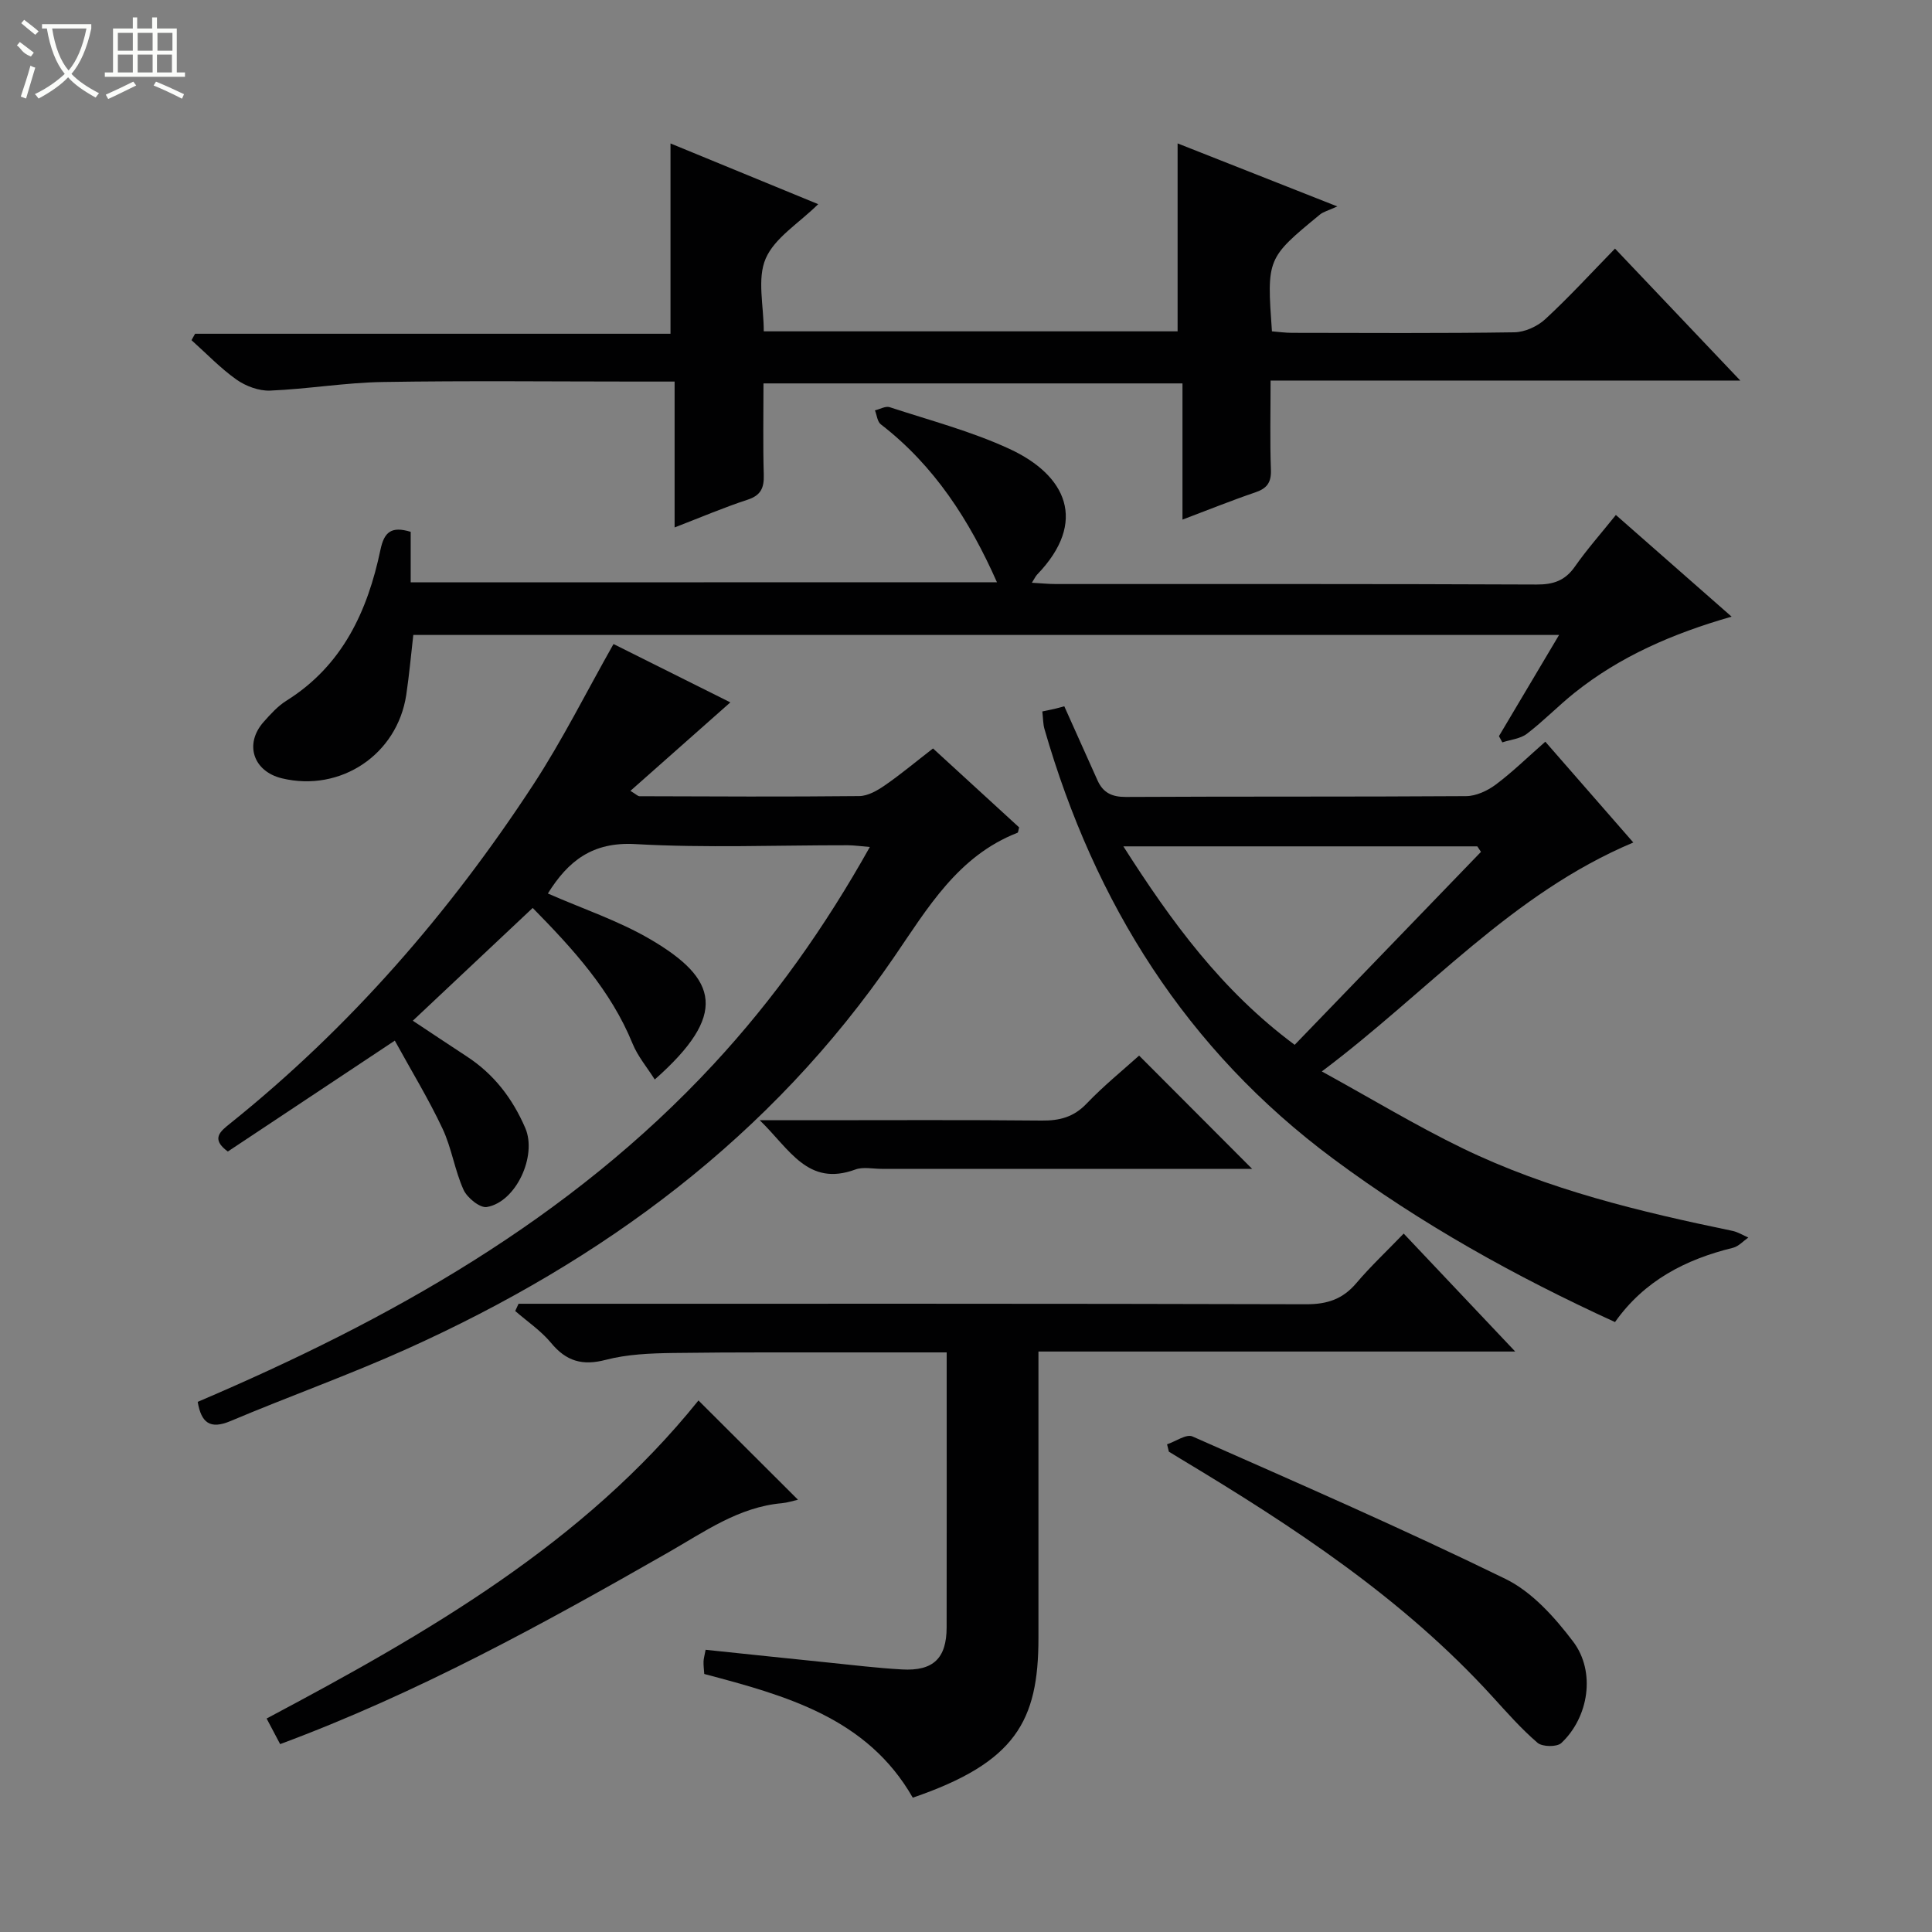<svg enable-background="new 0 0 400 400" viewBox="0 0 400 400" xmlns="http://www.w3.org/2000/svg"><rect x="0" y="0" width="400" height="400" fill="#808080" stroke="none"/><g fill="#010102"><path d="m40.93 290.24c39.75-16.95 77.04-37.77 106.83-69.93 12.47-13.46 23.04-28.36 32.33-44.95-1.83-.15-3.2-.35-4.58-.36-14.66-.02-29.36.59-43.98-.24-8.88-.5-13.91 3.5-18.1 10.23 7.14 3.14 14.59 5.61 21.22 9.49 14.06 8.23 16.11 15.59.91 29.02-1.61-2.55-3.53-4.81-4.59-7.42-4.51-11.06-12.32-19.59-20.68-28.1-8.29 7.8-16.39 15.42-24.82 23.35 3.84 2.54 7.48 4.98 11.15 7.38 5.63 3.66 9.5 8.72 12.14 14.85 2.46 5.72-1.9 15.31-7.97 16.34-1.42.24-4.07-1.91-4.82-3.57-1.83-4.05-2.46-8.65-4.35-12.66-2.88-6.12-6.42-11.92-9.88-18.22-12.03 7.99-23.34 15.5-34.57 22.96-3.63-2.65-1.5-4.21.52-5.84 24.77-19.87 45.34-43.56 62.67-70.04 6.08-9.29 11.06-19.3 16.66-29.19 7.62 3.81 15.76 7.87 24.19 12.08-6.9 6.11-13.65 12.08-20.69 18.32 1.14.68 1.52 1.11 1.9 1.11 15.16.05 30.33.13 45.49-.03 1.78-.02 3.72-1.14 5.27-2.21 3.28-2.26 6.34-4.83 9.99-7.65 6 5.5 11.95 10.95 17.83 16.34-.16.54-.17 1.05-.35 1.12-12.31 4.79-18.62 15.63-25.52 25.7-25.5 37.25-60.3 62.89-100.95 81.19-11.95 5.38-24.34 9.79-36.42 14.89-4.27 1.81-6.09.38-6.83-3.96z"/><path d="m158.07 79.38c0 6.59-.12 12.75.06 18.9.08 2.69-.56 4.27-3.35 5.18-4.87 1.59-9.59 3.61-15.11 5.74 0-10.27 0-19.99 0-30.2-2.9 0-5.19 0-7.47 0-17.66 0-35.33-.2-52.99.09-7.77.13-15.52 1.46-23.3 1.78-2.31.09-5.02-.92-6.95-2.28-3.35-2.37-6.23-5.41-9.31-8.16.25-.44.49-.88.74-1.33h98.43c0-13.31 0-26.02 0-39.4 9.88 4.06 20 8.22 30.58 12.57-4.03 3.98-9.02 6.96-10.88 11.28-1.8 4.19-.39 9.77-.39 15.05h85.68c0-12.79 0-25.64 0-38.91 10.25 4.04 20.71 8.17 33.07 13.05-1.88.86-2.89 1.09-3.6 1.68-11.02 9.07-11.01 9.08-9.94 24.18 1.34.11 2.76.31 4.18.31 15.33.02 30.66.12 45.99-.11 2.18-.03 4.78-1.21 6.41-2.71 4.89-4.51 9.39-9.43 14.45-14.62 8.62 9.08 16.94 17.83 25.94 27.32-32.73 0-64.71 0-97.25 0 0 6.59-.15 12.54.07 18.48.09 2.61-.8 3.84-3.2 4.66-4.83 1.64-9.57 3.56-15.11 5.65 0-9.73 0-18.78 0-28.2-29.14 0-57.66 0-86.75 0z"/><path d="m206.41 120.55c-5.67-12.8-12.96-24.15-24.05-32.7-.72-.55-.82-1.91-1.21-2.89 1.02-.24 2.19-.93 3.04-.66 8.34 2.74 16.93 4.99 24.85 8.66 11.64 5.39 16.3 14.99 5.68 26.01-.32.33-.51.79-1.08 1.68 1.91.11 3.46.27 5.02.27 33.15.01 66.3-.05 99.45.1 3.51.02 5.93-.81 7.96-3.72 2.47-3.53 5.35-6.78 8.48-10.68 7.91 6.95 15.68 13.78 23.96 21.05-12.22 3.5-23.11 8.24-32.55 15.79-3.37 2.7-6.4 5.84-9.83 8.46-1.36 1.04-3.37 1.21-5.09 1.78-.23-.43-.47-.86-.7-1.29 4.04-6.8 8.09-13.61 12.45-20.95-79.25 0-158.04 0-237.22 0-.46 3.95-.83 8.2-1.46 12.41-1.87 12.36-13.58 20.18-25.72 17.28-5.96-1.43-7.86-7.11-3.81-11.68 1.43-1.61 2.94-3.29 4.74-4.41 11.6-7.27 16.78-18.53 19.45-31.24.77-3.66 2.23-4.94 6.26-3.71v10.46c40.74-.02 80.97-.02 121.38-.02z"/><path d="m215 279.82c0 20.39.01 39.87 0 59.35-.01 17.15-4.73 25.73-26.02 33.02-9.43-16.51-26.2-21.12-43.17-25.61-.06-.96-.18-1.76-.15-2.57.02-.63.21-1.25.43-2.44 8.53.89 16.9 1.78 25.27 2.63 5.12.52 10.24 1.15 15.38 1.44 6.48.37 9.24-2.3 9.25-8.71.03-17.66.01-35.33.01-52.99 0-1.13 0-2.26 0-3.94-5.68 0-10.96-.01-16.24 0-13.5.02-27-.07-40.49.12-4.63.07-9.41.26-13.85 1.42-4.86 1.27-8.19.29-11.34-3.52-2.09-2.52-4.92-4.42-7.41-6.59l.69-1.5h5.13c52.66 0 105.32-.05 157.98.1 4.36.01 7.56-1.08 10.36-4.39 2.9-3.42 6.19-6.51 9.79-10.24 7.63 8.07 14.97 15.83 23.09 24.42-33.42 0-65.76 0-98.71 0z"/><path d="m338.16 174.43c-25.22 10.61-42.48 30.88-64.49 47.4 10.32 5.67 19.48 11.22 29.08 15.88 17.72 8.6 36.76 13.16 55.94 17.13 1.14.24 2.19.91 3.28 1.38-1.05.73-2.01 1.83-3.17 2.12-9.79 2.4-18.34 6.77-24.43 15.38-20.68-9.46-40.21-20.34-58.3-33.78-30.47-22.62-49.42-52.92-59.82-88.99-.31-1.07-.28-2.24-.45-3.65.99-.21 1.77-.36 2.54-.54.65-.15 1.29-.34 2.01-.53 2.29 5.1 4.59 10.2 6.87 15.32 1.15 2.57 2.97 3.46 5.88 3.45 23.48-.13 46.96-.01 70.44-.17 2.07-.01 4.42-1.11 6.13-2.38 3.45-2.58 6.55-5.62 10.27-8.89 6.05 6.92 12.02 13.76 18.22 20.87zm-31.54 1.94c-.25-.38-.51-.76-.76-1.14-24.17 0-48.33 0-73.28 0 9.94 15.59 20.35 29.87 35.47 41.09 13.03-13.48 25.8-26.72 38.57-39.95z"/><path d="m144.61 289.95c7.03 7.01 13.71 13.68 20.6 20.55-.96.21-2.13.61-3.32.72-8.96.8-16.03 5.91-23.49 10.17-25.82 14.76-51.85 29.11-80.4 39.71-.87-1.65-1.76-3.32-2.8-5.3 33.33-17.69 65.66-36.31 89.41-65.85z"/><path d="m241.63 299.03c1.77-.59 3.99-2.19 5.25-1.63 21.71 9.59 43.48 19.08 64.8 29.49 5.51 2.69 10.21 7.95 14.02 12.98 4.73 6.25 3.23 15.69-2.45 21.01-.91.85-3.93.8-4.92-.05-3.39-2.91-6.37-6.31-9.39-9.62-18.5-20.3-41.15-35.14-64.45-49.14-.83-.5-1.66-1.01-2.49-1.52-.12-.5-.24-1.01-.37-1.52z"/><path d="m157.29 231.93h10.95c15.81 0 31.61-.09 47.41.07 3.71.04 6.63-.7 9.31-3.5 3.55-3.71 7.57-6.97 10.88-9.95 7.87 7.88 15.65 15.68 23.4 23.45-.88 0-2.6 0-4.33 0-24.12 0-48.25 0-72.37 0-1.83 0-3.84-.46-5.46.14-9.84 3.61-13.57-4.2-19.79-10.21z"/></g><path d="m6.4 11.7c-2-.8-1.9-1.6-2.9-2.3l.6-.7c.9.7 1.9 1.4 2.9 2.2zm-2.1 8.3c.7-2.1 1.4-4.2 2-6.4.2.1.6.3 1 .4-.7 2.3-1.3 4.4-1.9 6.4zm3-12.8c-1.1-.9-2.1-1.7-2.9-2.4l.6-.7c1 .8 2 1.5 3 2.4zm1.4-1.3v-.9h10.2v.9c-.9 4.2-2.3 7.3-4.1 9.4 1.3 1.4 3.2 2.7 5.7 4-.2.2-.4.5-.7.9-2.5-1.4-4.4-2.7-5.7-4.2-1.4 1.5-3.5 3-6.1 4.4 0 0 0 0-.1-.1-.3-.4-.5-.7-.7-.8 2.7-1.3 4.7-2.8 6.2-4.2-1.8-2.2-3-5.3-3.7-9.4zm9.2 0h-7.1c.6 3.8 1.7 6.7 3.4 8.7 1.7-2 2.9-4.8 3.7-8.7z" fill="#fbfcfa"/><path d="m31.6 3.6h.9v2.3h4.1v9.1h1.7v.9h-16.6v-.9h1.7v-9.1h4.1v-2.3h.9v2.3h3.1v-2.3zm-4 13.3.6.8c-1.9.9-3.8 1.9-5.8 2.8-.2-.3-.3-.6-.5-.9 2-.9 3.9-1.8 5.7-2.7zm-3.2-10.1v3.7h3.1v-3.7zm0 4.5v3.7h3.1v-3.7zm4.1-4.5v3.7h3.1v-3.7zm0 4.5v3.7h3.1v-3.7zm9.1 9.1c-2.1-1.1-4.1-2-5.8-2.7l.5-.8c2.2.9 4.1 1.8 5.8 2.6l-.4.9zm-1.9-13.6h-3.1v3.7h3.1zm-3.2 4.5v3.7h3.1v-3.7z" fill="#fbfcfa"/></svg>